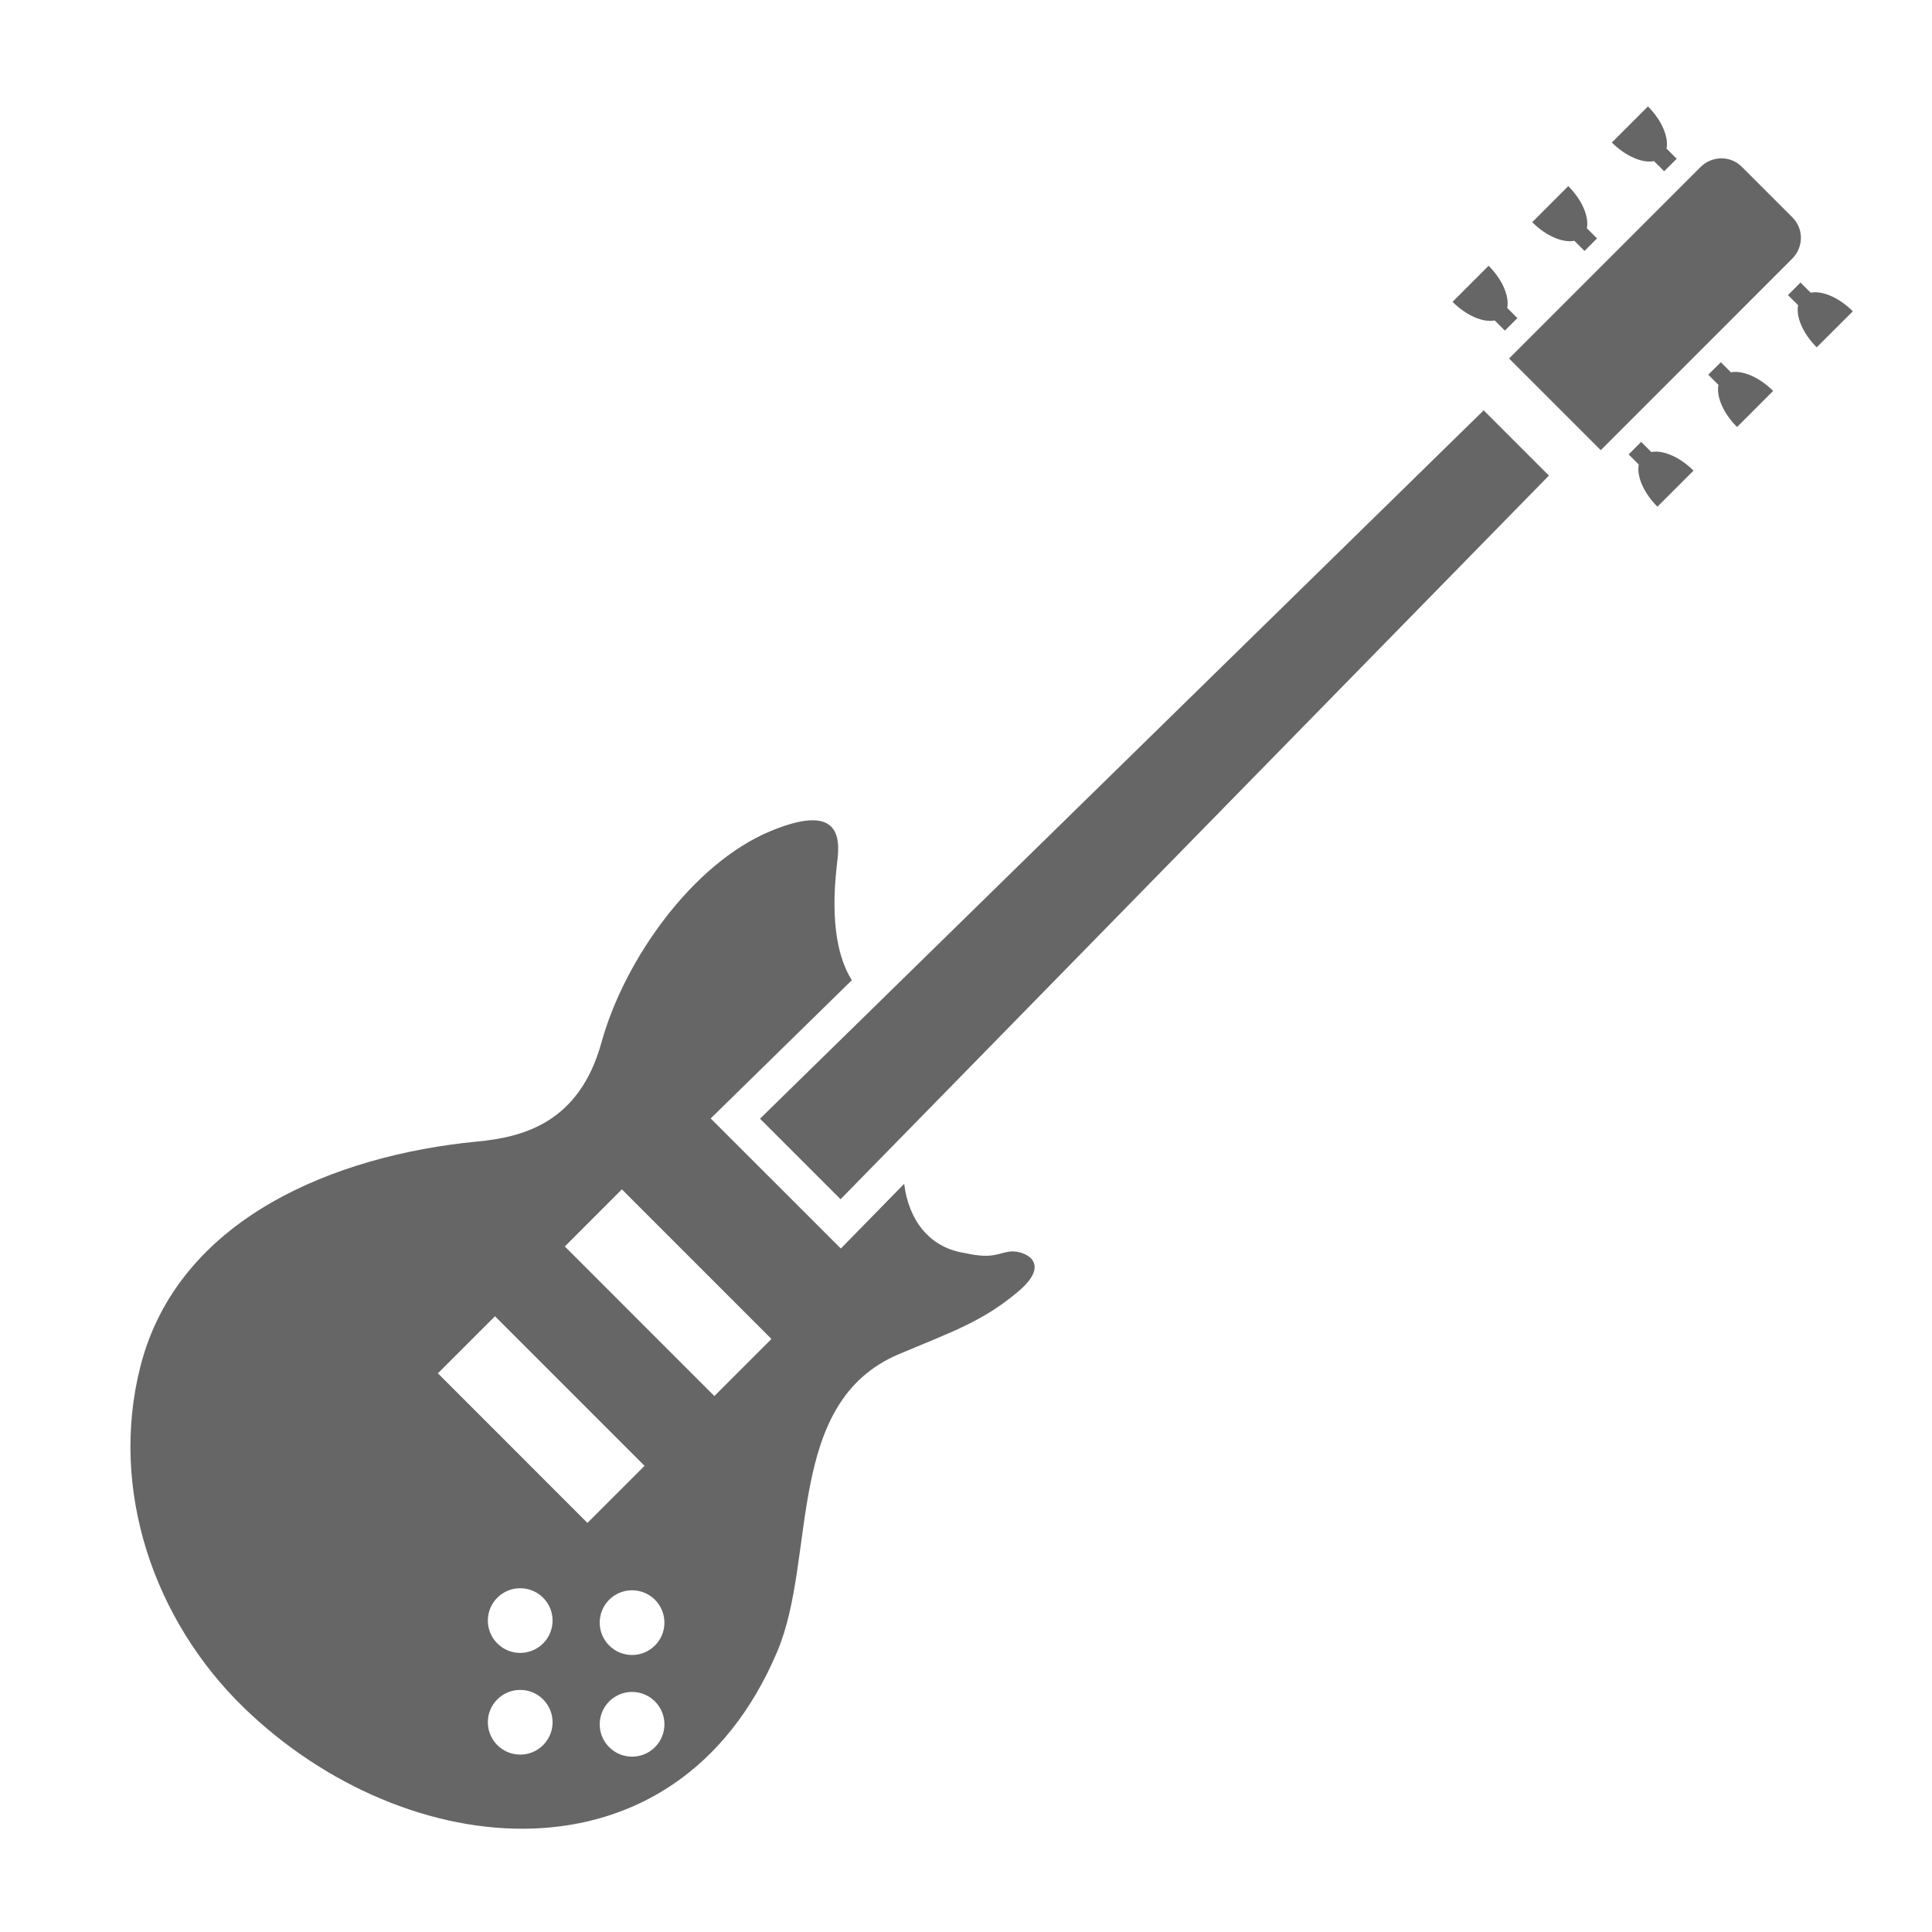 <?xml version="1.0" encoding="utf-8"?>
<!-- Generator: Adobe Illustrator 16.0.1, SVG Export Plug-In . SVG Version: 6.00 Build 0)  -->
<!DOCTYPE svg PUBLIC "-//W3C//DTD SVG 1.1//EN" "http://www.w3.org/Graphics/SVG/1.1/DTD/svg11.dtd">
<svg version="1.1" id="Layer_1" xmlns="http://www.w3.org/2000/svg" xmlns:xlink="http://www.w3.org/1999/xlink" x="0px" y="0px"
	 width="65px" height="65px" viewBox="0 0 65 65" enable-background="new 0 0 65 65" xml:space="preserve">
<g>
	<polygon fill="#666666" points="28.28,40.347 52.112,16 49.917,13.805 25.57,37.637 	"/>
	<path fill="#666666" d="M33.995,42.106c-0.429,0.047-0.58,0.263-1.519,0.054c-1.248-0.186-1.913-1.157-2.056-2.332l-2.131,2.177
		l-4.379-4.376l4.749-4.651c-0.442-0.703-0.726-1.875-0.51-3.819c0.075-0.662,0.382-2.289-2.24-1.191
		c-2.621,1.097-4.91,4.338-5.673,7.103c-0.762,2.764-2.716,3.193-4.193,3.336c-4.75,0.46-10.054,2.573-11.322,7.576
		c-1.049,4.144,0.455,8.544,3.504,11.49c5.432,5.248,14.501,6.177,17.924-1.906c1.342-3.172,0.235-8.383,4.098-10.01
		c1.811-0.763,2.811-1.097,4.002-2.098C35.441,42.458,34.425,42.059,33.995,42.106z M18.272,58.713c-0.425,0.425-1.114,0.425-1.54,0
		c-0.425-0.426-0.425-1.114,0-1.539c0.425-0.425,1.114-0.425,1.54,0C18.697,57.599,18.697,58.288,18.272,58.713z M18.272,55.291
		c-0.425,0.426-1.114,0.426-1.54,0.001c-0.425-0.425-0.425-1.114,0-1.539c0.425-0.425,1.114-0.425,1.54,0
		C18.697,54.178,18.697,54.866,18.272,55.291z M14.733,46.204l1.921-1.92l5.032,5.032l-1.922,1.921L14.733,46.204z M22.035,58.782
		c-0.425,0.425-1.114,0.425-1.539,0c-0.426-0.425-0.426-1.113,0-1.54c0.424-0.425,1.114-0.425,1.539,0
		C22.46,57.668,22.46,58.357,22.035,58.782z M22.035,55.361c-0.425,0.425-1.115,0.425-1.539,0c-0.426-0.425-0.426-1.114,0-1.54
		c0.424-0.424,1.114-0.424,1.539,0.001S22.46,54.937,22.035,55.361z M24.034,46.969l-5.031-5.033l1.92-1.921l5.032,5.033
		L24.034,46.969z"/>
	<path fill="#666666" d="M60.918,9.847l-0.342-0.341l-0.422,0.422l0.341,0.34c-0.076,0.386,0.157,0.95,0.626,1.418l1.215-1.213
		C61.867,10.004,61.303,9.771,60.918,9.847z"/>
	<path fill="#666666" d="M58.236,12.527l-0.341-0.34l-0.422,0.419l0.342,0.342c-0.078,0.386,0.157,0.949,0.626,1.419l1.214-1.214
		C59.188,12.685,58.622,12.451,58.236,12.527z"/>
	<path fill="#666666" d="M55.557,15.209l-0.342-0.342l-0.421,0.421l0.341,0.342c-0.077,0.385,0.157,0.949,0.627,1.417l1.214-1.213
		C56.506,15.365,55.941,15.132,55.557,15.209z"/>
	<path fill="#666666" d="M56.068,4.999l0.343,0.342l-0.422,0.42l-0.342-0.34c-0.386,0.076-0.949-0.159-1.418-0.626l1.215-1.214
		C55.912,4.05,56.146,4.614,56.068,4.999z"/>
	<path fill="#666666" d="M53.389,7.68l0.341,0.341l-0.421,0.422l-0.342-0.342c-0.385,0.078-0.949-0.157-1.417-0.626l1.213-1.213
		C53.232,6.73,53.466,7.295,53.389,7.68z"/>
	<path fill="#666666" d="M50.708,10.36l0.342,0.342l-0.421,0.421l-0.342-0.342c-0.386,0.078-0.949-0.158-1.418-0.626l1.214-1.214
		C50.552,9.41,50.786,9.975,50.708,10.36z"/>
	<path fill="#666666" d="M58.6,5.61l1.707,1.706c0.38,0.381,0.376,1.003-0.011,1.388l-6.44,6.442l-3.085-3.085l6.441-6.44
		C57.596,5.234,58.22,5.229,58.6,5.61z"/>
</g>
</svg>
